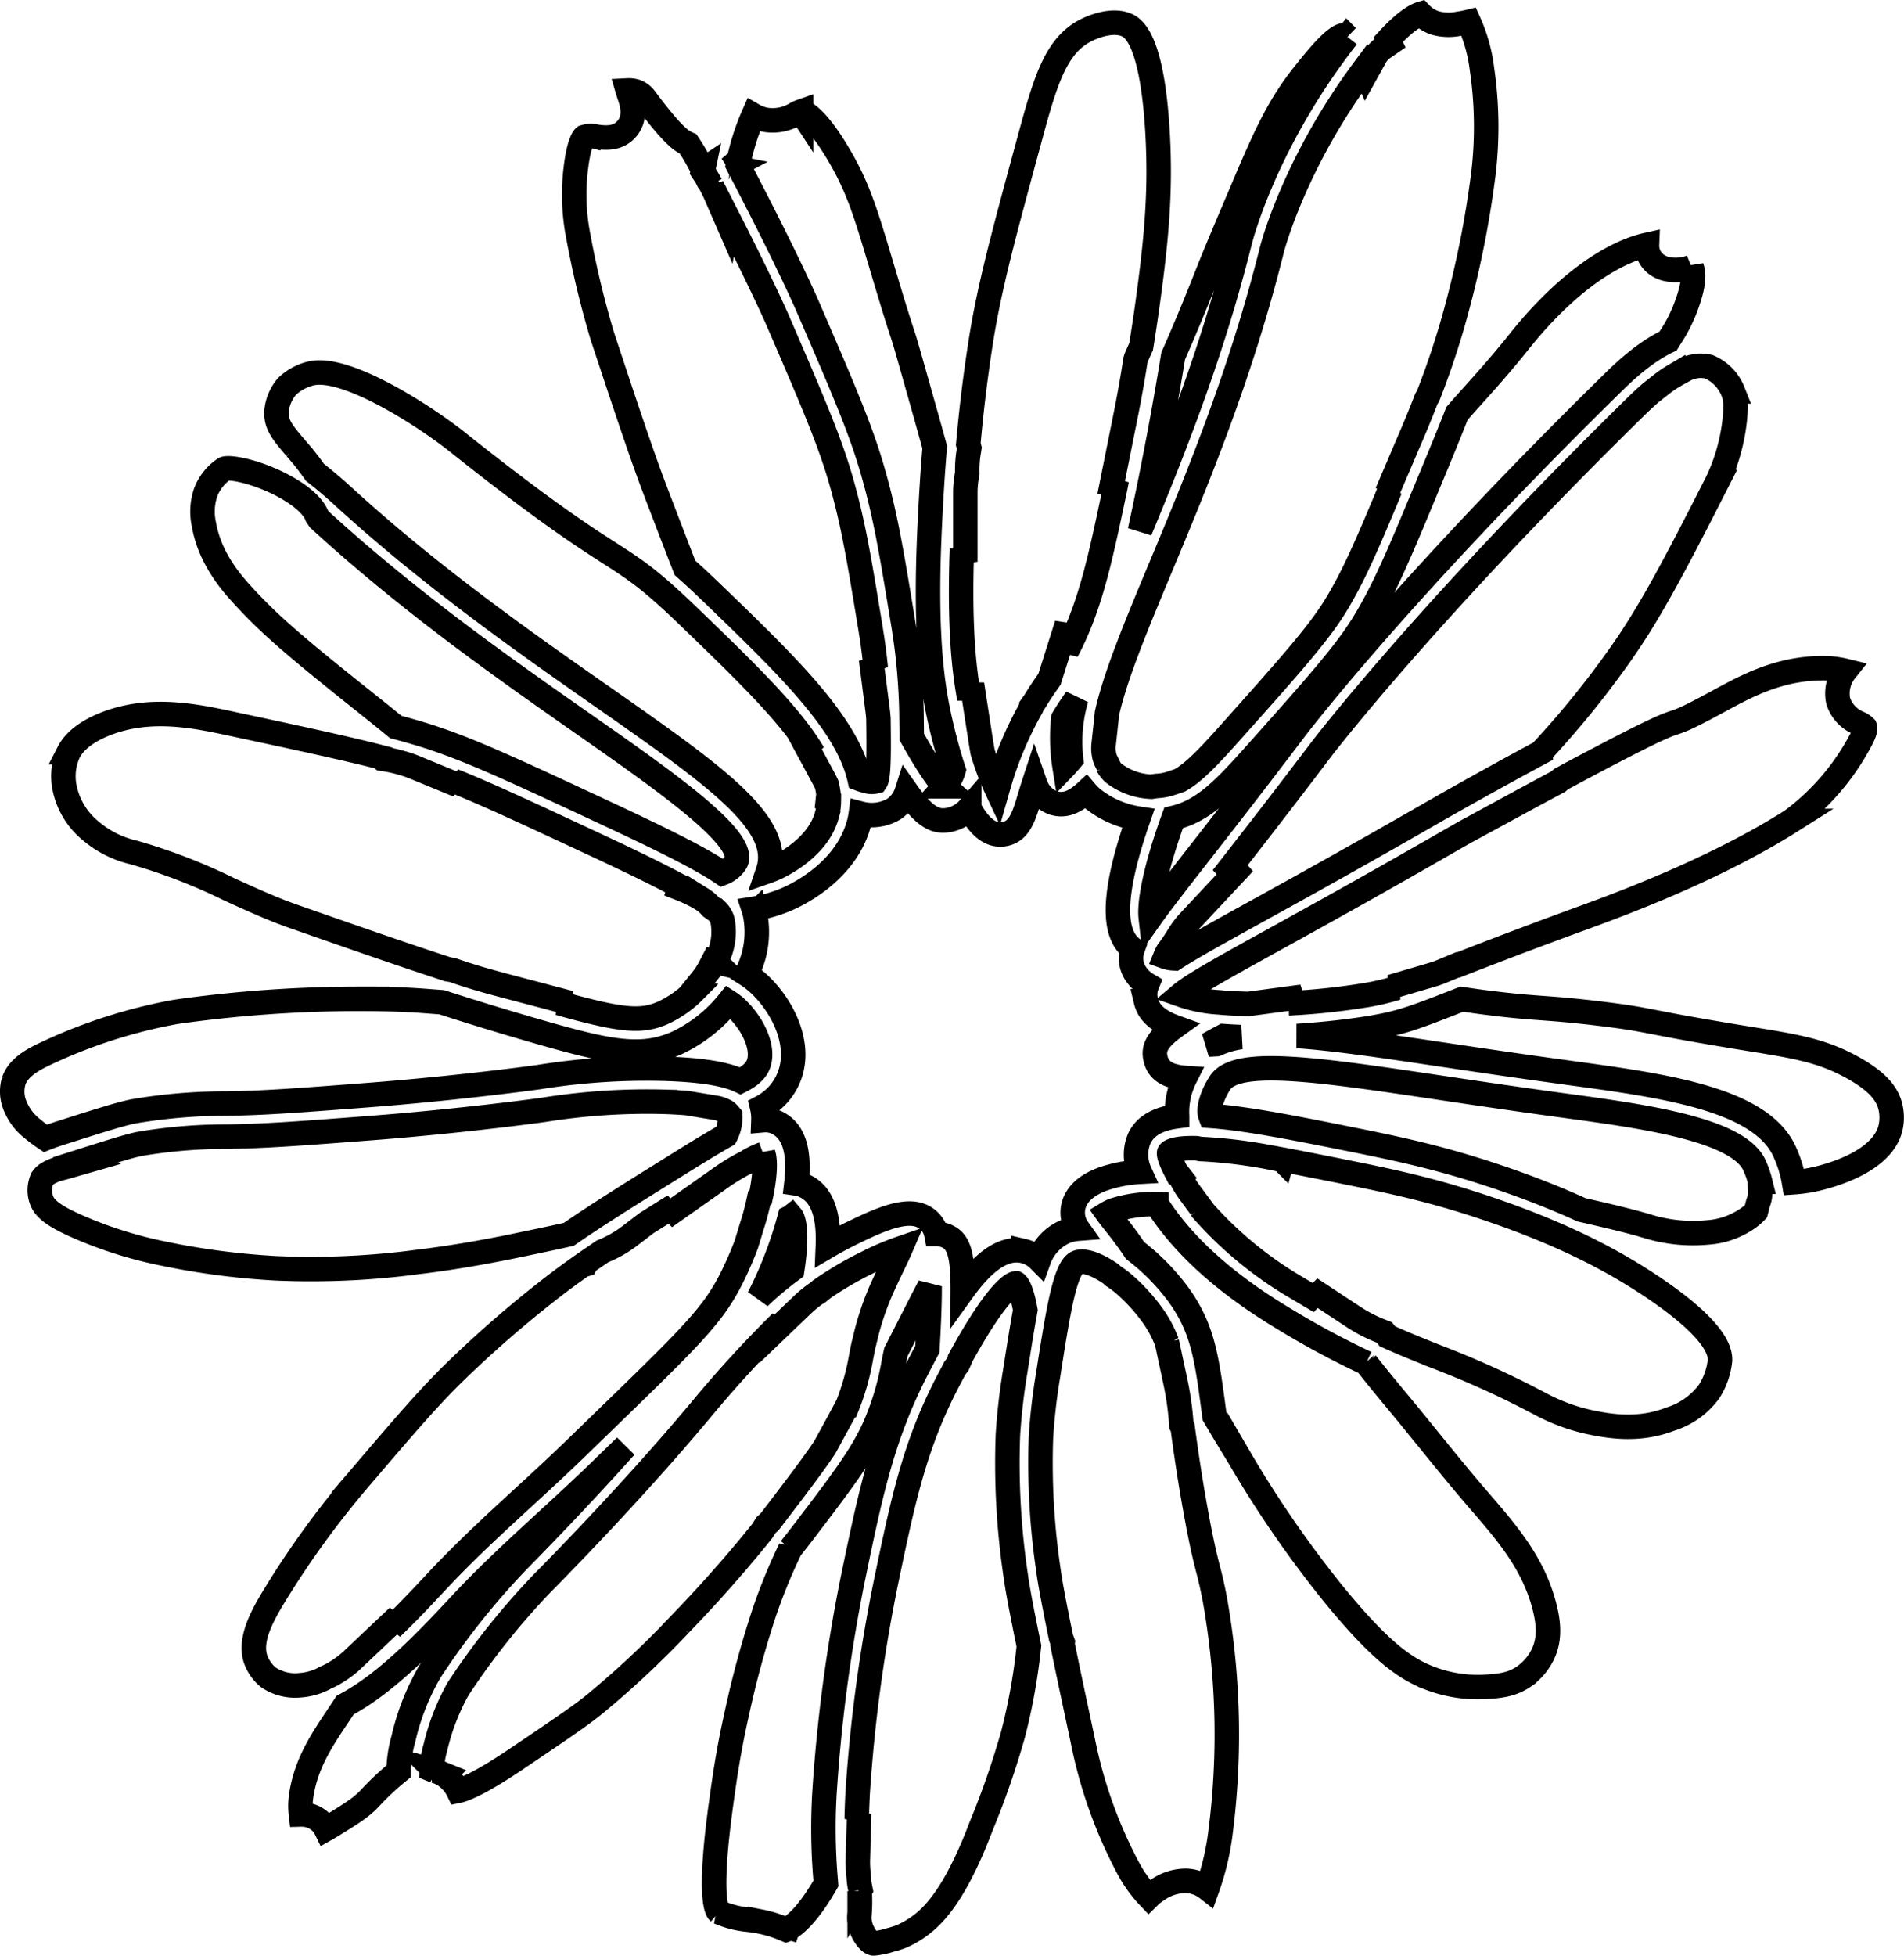 <svg xmlns="http://www.w3.org/2000/svg" width="310.898" height="319.177" viewBox="0 0 310.898 319.177">
  <g id="Group_237" data-name="Group 237" transform="translate(-52.097 -56.904)">
    <g id="Group_24" data-name="Group 24" transform="translate(171.198 84.133)">
      <path id="Path_204" data-name="Path 204" d="M470.127,438.548l-.247.205.35-.184Z" transform="translate(-469.88 -438.548)" fill="none" stroke="#000" stroke-width="4"/>
    </g>
    <g id="Group_25" data-name="Group 25" transform="translate(225.586 170.923)">
      <path id="Path_205" data-name="Path 205" d="M510.324,500.026c-.583.832-1.151,1.643-1.945,2.964a29.892,29.892,0,0,0,.208,7.905c.276-.285.629-.678,1.075-1.214a24.754,24.754,0,0,1,.844-9.915Z" transform="translate(-508.244 -499.767)" fill="none" stroke="#000" stroke-width="4"/>
    </g>
    <g id="Group_26" data-name="Group 26" transform="translate(172.592 75.097)">
      <path id="Path_206" data-name="Path 206" d="M492.922,491.041c2.057,7.2,2.99,12.878,4.85,24.179a100.56,100.56,0,0,1,1.43,15.344c.017,1.348.031,2.543.037,3.667,3.241,5.814,4.793,7.569,5.373,8.087a6.55,6.55,0,0,0,1.467-2.648c-1.28-3.89-2.129-7.7-2.368-8.807-1.26-5.893-2.417-14.39-1.445-32.729.146-2.818.345-6.561.736-11.15-1.123-4.089-2.417-8.649-3.882-13.821l-.143-.5c-.812-2.872-1.008-3.463-1.35-4.5-.39-1.187-.964-2.933-2.759-8.93l-.611-2.039c-2.46-8.241-3.694-12.376-6.686-17.547-4.306-7.433-6.418-7.483-6.407-7.466a5.317,5.317,0,0,0-.832.379,7.3,7.3,0,0,1-4.885.987,6.282,6.282,0,0,1-2.053-.749,37.855,37.855,0,0,0-2.532,8.119c8.008,15.257,11.359,23,11.388,23.069C488.038,477.371,490.95,484.1,492.922,491.041Z" transform="translate(-470.864 -432.174)" fill="none" stroke="#000" stroke-width="4"/>
    </g>
    <g id="Group_27" data-name="Group 27" transform="translate(97.229 117.699)">
      <path id="Path_207" data-name="Path 207" d="M419.756,475.518l1.114-.957a45.776,45.776,0,0,1,3.14,3.975c1.5,1.164,3.034,2.465,4.569,3.869,14.551,13.3,29.945,24.063,42.311,32.708,18.4,12.863,29.7,20.763,27.081,28.48q.572-.2,1.11-.444c1.165-.52,7.05-3.384,8.506-8.674a8.892,8.892,0,0,0,.323-2.264l-.174-.088.115-1.083a13.254,13.254,0,0,0-.274-1.528c-.074-.162-.22-.5-.4-.825l-2.566-4.76.76.462C501.637,518.064,494.1,510.8,485,502.024c-6.316-6.086-8.655-7.59-12.9-10.322-4.538-2.919-10.721-6.9-24.9-18.175-5.325-4.232-18.165-12.542-23.877-11.147a8.673,8.673,0,0,0-3.876,2.1,7.245,7.245,0,0,0-1.739,4.25c-.048,1.995.988,3.295,3.151,5.814Z" transform="translate(-417.705 -462.224)" fill="none" stroke="#000" stroke-width="4"/>
    </g>
    <g id="Group_28" data-name="Group 28" transform="translate(244.892 165.954)">
      <path id="Path_208" data-name="Path 208" d="M588.454,511.974c-1.477.78-2.967,1.581-4.46,2.382l-.509.43c-1.83.977-4.656,2.494-7.882,4.249l-7.23,3.929q-1.723.974-3.37,1.922c-12.246,7.033-21.305,12.035-27.922,15.687s-11.418,6.307-13.973,8.045l-.532.378c-.313.225-.546.41-.715.553a22.74,22.74,0,0,0,6.361,1.257l.527.051c1.223.1,2.655.17,4.176.2l8.742-1.172-2.125,1.07A110.481,110.481,0,0,0,551.3,549.75a39.931,39.931,0,0,0,5.849-1.3l-.973-.173,6.022-1.768c.473-.13,1.09-.318,1.779-.554l3.1-1.277.106.023c5.2-2.03,11.272-4.368,20.165-7.615,5.876-2.144,21.477-7.84,34.207-15.89a39.033,39.033,0,0,0,11.267-13.038c.9-1.629.815-2.139.767-2.258a3.115,3.115,0,0,0-1.028-.683,5.836,5.836,0,0,1-3.327-3.543,5.914,5.914,0,0,1,1.148-4.975,15.331,15.331,0,0,0-3.9-.437c-7.035.086-12.2,2.894-16.763,5.373l-.689.374c-4.53,2.45-5.448,2.759-6.611,3.15-1.249.417-2.949.985-13.969,6.813Z" transform="translate(-521.862 -496.262)" fill="none" stroke="#000" stroke-width="4"/>
    </g>
    <g id="Group_29" data-name="Group 29" transform="translate(62.462 173.444)">
      <path id="Path_209" data-name="Path 209" d="M456.709,543.32c2.957,1.053,5.916,1.87,8.675,2.6l10.521,2.773-1.832.02c10.429,2.929,13.566,3.136,17.112,1.538a17.62,17.62,0,0,0,4.975-3.517l-.142-.033,1.445-1.844a11.63,11.63,0,0,0,1.274-1.949l.533-1.031.406.1a9.889,9.889,0,0,0,1.154-6.554,3.473,3.473,0,0,0-1.05-1.844l-.106-.006-.715-.508a6.7,6.7,0,0,0-1.666-1.4l-.295-.184a25.668,25.668,0,0,0-3.224-1.511l.1-.3c-3.178-1.725-7.807-4-14.431-7.078-10.732-5-17.289-8.055-22.581-10.166l.754.733-7.047-2.9a18.988,18.988,0,0,0-2.169-.742l-.471-.132a22.6,22.6,0,0,0-2.294-.482l-.406-.062-.315-.261,0-.006c-5.747-1.477-13.538-3.146-24.248-5.443-5.844-1.252-13.107-2.8-20.284-.112-3.173,1.191-5.369,2.835-6.35,4.755a9.358,9.358,0,0,0-.683,5.732,12.2,12.2,0,0,0,4.191,7.028,16.572,16.572,0,0,0,7.081,3.588,93.553,93.553,0,0,1,15.622,6.024l.04.017c3.442,1.571,7,3.2,10.558,4.439,9.866,3.452,17.674,6.184,25.117,8.6Z" transform="translate(-393.181 -501.545)" fill="none" stroke="#000" stroke-width="4"/>
    </g>
    <g id="Group_30" data-name="Group 30" transform="translate(54.099 219.916)">
      <path id="Path_210" data-name="Path 210" d="M395.561,556.1c6.507-2.064,9.774-3.1,11.794-3.452a89.917,89.917,0,0,1,14.944-1.228l1.212-.023c5.6-.113,10.956-.522,21.64-1.338,14.425-1.1,26.912-2.793,27.038-2.81l1.124-.154a111.127,111.127,0,0,1,20.734-1.348c5.848.2,9.745.834,12.137,1.983,2.3-1.15,2.844-2.29,3.051-3.071.744-2.791-1.289-6.527-3.68-8.776a8.874,8.874,0,0,0-1.3-1.022,23.844,23.844,0,0,1-8.379,6.631,16.048,16.048,0,0,1-6.821,1.45c-3.978,0-8.655-1.153-17.005-3.577-5.155-1.5-9.813-2.922-14.639-4.483l-1.7-.128c-2.667-.206-5.4-.417-11.7-.425a212.565,212.565,0,0,0-30.028,2.127,85.272,85.272,0,0,0-21.434,6.9c-2.1.99-4.349,2.291-5.036,4.433a6.046,6.046,0,0,0,.035,3.454,8.987,8.987,0,0,0,3.034,4.288,23.759,23.759,0,0,0,2.1,1.574C393.525,556.77,394.458,556.445,395.561,556.1Z" transform="translate(-387.283 -534.325)" fill="none" stroke="#000" stroke-width="4"/>
    </g>
    <g id="Group_31" data-name="Group 31" transform="translate(85.183 133.333)">
      <path id="Path_211" data-name="Path 211" d="M435.818,511.5c1.92,1.533,3.507,2.8,4.914,3.967,2.678.709,4.91,1.378,6.994,2.1,6.412,2.215,13.393,5.468,27.3,11.948,10.429,4.856,15.79,7.61,19.048,9.81a4.442,4.442,0,0,0,2.248-1.871c1.7-3.859-11.867-13.341-24.983-22.511-12.5-8.74-28.056-19.617-42.816-33.107l-.267-.244-.38-.561c-.7-1.921-3.561-4.172-7.468-5.879s-7.006-2.087-7.63-1.816a8.035,8.035,0,0,0-3.088,3.9,9.677,9.677,0,0,0-.274,5.158c.971,5.634,4.67,9.727,6.062,11.266,3.968,4.393,7.7,7.721,17.378,15.48Z" transform="translate(-409.208 -473.252)" fill="none" stroke="#000" stroke-width="4"/>
    </g>
    <g id="Group_32" data-name="Group 32" transform="translate(145.865 71.661)">
      <path id="Path_212" data-name="Path 212" d="M470.091,507.677c1.255,1.107,2.664,2.406,4.334,4.019,12.317,11.869,22.12,21.319,24.17,30.415a8.853,8.853,0,0,0,1.157.35,2.663,2.663,0,0,0,1.5.051c.551-.8.483-6.071.425-10.3-.028-.326-.068-.81-.14-1.361l-1.062-8.261.771,1.493c-.3-3.088-.682-5.43-.912-6.845-1.846-11.208-2.767-16.8-4.734-23.7-1.877-6.581-4.728-13.182-10.409-26.335-.149-.336-2.63-5.991-8.034-16.574l-.106.588-1.935-4.437c-.163-.384-.384-.839-.628-1.314l.76-.817-.927.5c-.281-.527-.6-1.083-.984-1.667l-.339-.515.048-.231a35.814,35.814,0,0,0-2.448-4.257c-.956-.425-2.283-1.059-6.935-7.3a3.361,3.361,0,0,0-1.575-1.248,3.765,3.765,0,0,0-1.347-.174c.075.258.173.541.233.719.451,1.338,1.205,3.573-.313,5.45-1.493,1.847-3.7,1.561-5.023,1.384a3.49,3.49,0,0,0-1.989.053s-.8.644-1.321,4.626a35.354,35.354,0,0,0,.109,10.264,153.794,153.794,0,0,0,4.162,17.609c4.327,13.053,6.5,19.6,8.873,25.809C467.279,500.395,468.8,504.364,470.091,507.677Z" transform="translate(-452.011 -429.751)" fill="none" stroke="#000" stroke-width="4"/>
    </g>
    <g id="Group_33" data-name="Group 33" transform="translate(326.233 116.091)">
      <path id="Path_213" data-name="Path 213" d="M579.237,461.09h0Z" transform="translate(-579.237 -461.09)" fill="none" stroke="#000" stroke-width="4"/>
    </g>
    <g id="Group_34" data-name="Group 34" transform="translate(245.218 217.163)">
      <path id="Path_214" data-name="Path 214" d="M522.092,532.384h0Z" transform="translate(-522.092 -532.384)" fill="none" stroke="#000" stroke-width="4"/>
    </g>
    <g id="Group_35" data-name="Group 35" transform="translate(242.365 116.091)">
      <path id="Path_215" data-name="Path 215" d="M603.948,461.09l.625,1.331c-.571.315-1,.569-1.535.883a17.131,17.131,0,0,0-1.958,1.35l-1.686,1.324c-1.009.872-1.894,1.72-2.614,2.427-34.285,33.647-51.067,55.592-51.23,55.81-6.521,8.62-11.675,15.217-15.47,20.076l-.229.293c-.149.192-.295.379-.441.564l3.533-2.417-9.151,9.788a15.705,15.705,0,0,0-1.711,2.368c-.41.646-.821,1.29-1.283,1.9l-.269.353a6.924,6.924,0,0,0-.448.907,4.329,4.329,0,0,0,1.073.241c.142.016.291.025.44.031,2.77-1.8,7.148-4.212,13.618-7.786,6.191-3.417,15.544-8.578,27.794-15.616,5.61-3.223,11.965-6.751,18.395-10.212a150.083,150.083,0,0,0,12.028-14.642c5.319-7.307,9.2-14.6,16.781-29.509a31.336,31.336,0,0,0,2.875-10.227c.288-2.762-.008-3.8-.306-4.547a7.319,7.319,0,0,0-3.941-4.026,5.577,5.577,0,0,0-3.974.53Z" transform="translate(-520.08 -461.09)" fill="none" stroke="#000" stroke-width="4"/>
    </g>
    <g id="Group_36" data-name="Group 36" transform="translate(249.382 226.002)">
      <path id="Path_216" data-name="Path 216" d="M526.377,539.924a14.861,14.861,0,0,1,3.988-1.155c-.971-.033-1.915-.082-2.823-.15-.992.523-1.822.981-2.514,1.381C525.539,539.973,526.007,539.945,526.377,539.924Z" transform="translate(-525.029 -538.618)" fill="none" stroke="#000" stroke-width="4"/>
    </g>
    <g id="Group_37" data-name="Group 37" transform="translate(209.039 60.611)">
      <path id="Path_217" data-name="Path 217" d="M498.344,529.94l1.314,8.486c.132.859.273,1.75.431,2.6a44.522,44.522,0,0,0,2.37,6.221c.035-.122.072-.242.106-.363a58.974,58.974,0,0,1,5.411-13.063l.025-.251.61-.862c.895-1.483,1.53-2.387,2.155-3.276L511,529.1l2.824-8.941v4.351c3.276-6.174,4.927-12.877,6.537-20.221q.84-3.836,1.63-7.719l-1.2,2.621,2.516-12.5c.706-3.5,1.289-6.757,1.734-9.686l.112-.381.812-1.832c.454-2.824.736-4.762.851-5.579,1.612-11.385,2.382-19.405,1.833-29.172-.4-7.192-1.584-16.094-4.939-17.657-2.616-1.221-6.2.513-6.887.876-4.729,2.467-6.443,8.018-8.852,16.876-4.588,16.856-6.883,25.29-8.289,34.5-.828,5.4-1.465,10.674-1.949,16.115l.169.621-.048.308a18.9,18.9,0,0,0-.285,3.639l.006.163-.031.16a16,16,0,0,0-.292,3.083v11.215l-.554-2.076c-.431,12.6.3,19.516,1.211,24.381Z" transform="translate(-496.572 -421.956)" fill="none" stroke="#000" stroke-width="4"/>
    </g>
    <g id="Group_38" data-name="Group 38" transform="translate(238.236 62.645)">
      <path id="Path_218" data-name="Path 218" d="M533.485,457.036c.156-.619,3.924-15.453,16.5-32.067.35-.466.695-.907,1.029-1.33a1.168,1.168,0,0,0-.424-.248h0c-1.554,0-4.644,3.876-6.691,6.441-4.116,5.156-6.312,10.105-9.843,18.409l-.244.578c-2.81,6.616-4.263,10.032-5.635,13.508-1.85,4.707-3.679,9.1-5.586,13.431-1.045,6.459-2.824,16.554-5.424,28.511C522.611,491.155,528.921,475.327,533.485,457.036Z" transform="translate(-517.167 -423.391)" fill="none" stroke="#000" stroke-width="4"/>
    </g>
    <g id="Group_39" data-name="Group 39" transform="translate(232.275 59.168)">
      <path id="Path_219" data-name="Path 219" d="M522.221,511.431c-3.849,9.223-7.3,17.487-8.675,23.636l-.549,5.1a5.965,5.965,0,0,0-.017,1.1c.02.154.047.378.086.593a3.756,3.756,0,0,0,.3.964l.376.76-.055.079a4.324,4.324,0,0,0,.939,1.189,10.79,10.79,0,0,0,6.178,2.223l.812-.125a8.349,8.349,0,0,0,2.379-.434l1.422-.475c2.152-1.2,4.42-3.5,8-7.515,9.737-10.9,14.622-16.373,17.441-20.98,2.888-4.719,5.087-9.8,8.936-19.044l-.532.593,3.517-8.238c.546-1.247,1.785-4.141,2.913-7.1l.286-.469c1.442-3.687,2.627-7.148,3.781-11.013a164.2,164.2,0,0,0,5.255-25.317,65.05,65.05,0,0,0-.238-17,26.5,26.5,0,0,0-2.163-7.721,14.784,14.784,0,0,1-1.591.3,8.251,8.251,0,0,1-3.876-.108,5.906,5.906,0,0,1-2.382-1.489c-.661.2-2.365,1-5.308,4.2l.293.6-1.048.717a4.318,4.318,0,0,0-1.358,1.457l-1.467,2.648-.289-.688c-11.35,15.235-14.955,28.924-15.106,29.506C535.339,480.012,528.067,497.432,522.221,511.431Z" transform="translate(-512.963 -420.938)" fill="none" stroke="#000" stroke-width="4"/>
    </g>
    <g id="Group_40" data-name="Group 40" transform="translate(239.957 96.859)">
      <path id="Path_220" data-name="Path 220" d="M568.425,475.05c-1.283,3.293-2.742,6.818-4.581,11.245-4.8,11.563-7.215,17.367-10.633,22.961-3.072,5.019-8.044,10.587-17.95,21.684-4.938,5.528-8.353,9.032-13.107,10.115-3.31,9.117-3.952,14.222-3.737,16.183,1.734-2.444,4.283-5.712,7.83-10.255,3.605-4.613,8.985-11.493,15.7-20.367.16-.215,16.777-22.086,51.746-56.4,1.7-1.667,5.176-5.081,9.2-6.991l1.089-1.735a25.669,25.669,0,0,0,2.161-4.782c1.025-3.027.9-4.4.678-5.253-.031-.115-.06-.22-.092-.316a6.249,6.249,0,0,1-1.13.34c-.842.167-3.706.571-5.322-1.45a3.76,3.76,0,0,1-.824-2.5,17.562,17.562,0,0,0-2.865.9c-5.832,2.325-12.24,7.626-18.042,14.923-2.885,3.632-5.981,7.069-8.978,10.39Z" transform="translate(-518.381 -447.524)" fill="none" stroke="#000" stroke-width="4"/>
    </g>
    <g id="Group_41" data-name="Group 41" transform="translate(175.995 255.447)">
      <path id="Path_221" data-name="Path 221" d="M473.436,572.466a54.171,54.171,0,0,1,5.294-4.416c.939-6.058.218-8.226-.149-8.662a1.584,1.584,0,0,1-.271.17,66.6,66.6,0,0,1-4.291,11.574c-.252.52-.5,1.021-.754,1.506C473.321,572.58,473.379,572.524,473.436,572.466Z" transform="translate(-473.264 -559.388)" fill="none" stroke="#000" stroke-width="4"/>
    </g>
    <g id="Group_42" data-name="Group 42" transform="translate(232.911 253.429)">
      <path id="Path_222" data-name="Path 222" d="M565.123,595.485c-1.539-1.9-3.078-3.789-4.639-5.664-1.8-2.154-3.388-4.118-4.809-5.923a141.733,141.733,0,0,1-13.908-7.515c-9.28-5.624-16.1-11.817-20.286-18.419h-.043a21.333,21.333,0,0,0-6.9.974,6.054,6.054,0,0,0-1.127.532c.295.414.76.994,1.1,1.424,1.033,1.282,2.162,2.732,3.431,4.639a35.844,35.844,0,0,1,7.021,7.121c4.031,5.529,4.661,10.278,5.813,18.9l.139,1.025c1.135,1.942,2.445,4.1,4.043,6.721a180.269,180.269,0,0,0,15.509,22.455c7.641,9.306,11.68,12.11,15.717,13.617a21.893,21.893,0,0,0,8.972,1.367c2.081-.13,4.232-.265,6.292-1.694A9.442,9.442,0,0,0,584.714,631c.855-2.078.861-4.422.011-7.6-1.837-6.887-6.017-11.734-10.446-16.866l-.615-.714c-2.628-3.055-5.207-6.228-7.7-9.306Z" transform="translate(-513.411 -557.964)" fill="none" stroke="#000" stroke-width="4"/>
    </g>
    <g id="Group_43" data-name="Group 43" transform="translate(221.959 262.817)">
      <path id="Path_223" data-name="Path 223" d="M533.108,614.859c-.474-1.837-1.005-3.893-1.978-9.208-1.025-5.618-1.666-10.073-2.2-14.04l-.2-.343-.023-.339a49,49,0,0,0-1-6.948l-1.343-6.263a19.068,19.068,0,0,0-2.546-4.644,29.75,29.75,0,0,0-4.717-5.054,16.863,16.863,0,0,0-1.5-1.083l-.4-.367c-2.131-1.463-3.733-1.983-4.734-1.983a1.939,1.939,0,0,0-.722.121c-2.032.822-3.183,8.2-4.779,18.406A98.782,98.782,0,0,0,505.8,593.2a118.824,118.824,0,0,0,1.182,21.494c.271,2.1.9,5.455,2.084,11.23l.288.788-.033.332c.822,4.063,1.929,9.258,3.313,15.728a75.865,75.865,0,0,0,7.492,20.944,21.409,21.409,0,0,0,3.283,4.531,8.433,8.433,0,0,1,1.446-1.143,8.026,8.026,0,0,1,4.748-1.467,5.926,5.926,0,0,1,3.344,1.252,42.791,42.791,0,0,0,2.2-9.381,125.056,125.056,0,0,0-.58-35.587A67.93,67.93,0,0,0,533.108,614.859Z" transform="translate(-505.686 -564.586)" fill="none" stroke="#000" stroke-width="4"/>
    </g>
    <g id="Group_44" data-name="Group 44" transform="translate(173.982 184.516)">
      <path id="Path_224" data-name="Path 224" d="M523.858,582.765a7.037,7.037,0,0,1,2.1-.492,4.561,4.561,0,0,1-.568-4.188c.621-1.693,2.182-3.011,4.639-3.917a22.35,22.35,0,0,1,6.039-1.178,6.771,6.771,0,0,1-.02-5.574c.988-1.941,3-3.089,6.115-3.488a12.4,12.4,0,0,1,1.3-6.263c-2.015-.143-4.1-.736-4.731-2.818-.524-1.73-.152-3.234,2.994-5.5-2.664-.967-4.191-2.352-4.639-4.2a4.231,4.231,0,0,1,.179-2.72,5.47,5.47,0,0,1-1.671-1.518,4.54,4.54,0,0,1-.686-4.3c-3.49-2.518-3.188-9.489.924-21.265a15.743,15.743,0,0,1-7.592-3.364,9.225,9.225,0,0,1-.971-.984c-2,1.85-3.706,2.365-5.454,1.735a4.768,4.768,0,0,1-2.7-2.749c-.086-.2-.166-.41-.244-.634-.322.982-.58,1.849-.8,2.572-.958,3.2-1.711,5.718-4.435,5.994l-.347.016c-1.849,0-3.488-1.375-5.067-4.293a5.85,5.85,0,0,1-3.309,1.92c-1.84.322-3.627.061-6.9-4.573a5.364,5.364,0,0,1-2.107,2.807,7.1,7.1,0,0,1-5.383.746,13.235,13.235,0,0,1-.34,1.681c-2.061,7.46-9.341,11.207-11.523,12.179A22.677,22.677,0,0,1,473,530.066c.092.282.176.574.244.882a14.837,14.837,0,0,1-1.4,9.792,13.765,13.765,0,0,1,2.1,1.629c3.566,3.351,6.557,9.012,5.2,14.1a9.554,9.554,0,0,1-4.745,5.953,7.914,7.914,0,0,1,.215,2.146,4.31,4.31,0,0,1,2.8.736c2.288,1.483,3.153,4.7,2.582,9.584a4.918,4.918,0,0,1,1.7.585c2.512,1.382,3.646,4.548,3.439,9.639,1.317-.771,2.63-1.474,3.961-2.125,5.442-2.661,10.162-4.632,12.762-1.793a3.931,3.931,0,0,1,.98,1.925h.034a3.761,3.761,0,0,1,.978.133c2.49.654,3.344,2.553,3.319,9.1,2.9-4.022,6.306-7.259,9.921-6.429a5.2,5.2,0,0,1,2.516,1.4A7.9,7.9,0,0,1,523.858,582.765Z" transform="translate(-471.844 -509.355)" fill="none" stroke="#000" stroke-width="4"/>
    </g>
    <g id="Group_45" data-name="Group 45" transform="translate(191.986 266.351)">
      <path id="Path_225" data-name="Path 225" d="M509.233,591.839a103,103,0,0,1,1.225-10.586c.6-3.838,1.111-7.072,1.622-9.8-.7-3.91-1.493-4.359-1.527-4.376-.233.009-2.6.356-9.151,12.313l-.011.163-.342.764c-.146.172-.322.4-.5.634l-.2.408c-.367.689-.74,1.385-1.128,2.139-5.3,10.307-7.144,19.135-9.928,32.5a253.692,253.692,0,0,0-4.6,34.376c-.078,1.544-.123,2.922-.146,4.148l.4-.888L484.735,661c-.023.6,0,1.146.028,1.69l.142,1.738c.042.377.082.753.149,1.076l.106.532-.138.248a27.229,27.229,0,0,1-.038,3.941,4.849,4.849,0,0,0,.2,1.82c.319,1.058,1.229,2.606,2.107,2.773a12.606,12.606,0,0,0,2.7-.56,17.744,17.744,0,0,0,1.7-.522,15.466,15.466,0,0,0,5.391-3.8c3.909-4.172,6.757-11.584,7.827-14.374a135.445,135.445,0,0,0,5.159-14.86,97.532,97.532,0,0,0,2.594-14.443c-1.255-6.062-1.917-9.632-2.216-11.911A124.327,124.327,0,0,1,509.233,591.839Z" transform="translate(-484.544 -567.079)" fill="none" stroke="#000" stroke-width="4"/>
    </g>
    <g id="Group_46" data-name="Group 46" transform="translate(58.578 236.681)">
      <path id="Path_226" data-name="Path 226" d="M476.833,567.826c4.487-3.1,9.47-6.215,17.795-11.4,3.714-2.312,6.042-3.716,7.844-4.731a6.35,6.35,0,0,0,.715-3.22l-.272-.312a1.857,1.857,0,0,0-.749-.553,4.854,4.854,0,0,0-1.352-.432l-4.653-.77q-1.646-.138-3.622-.207a106.845,106.845,0,0,0-19.778,1.3l-1.16.16c-1.384.186-13.509,1.786-27.347,2.842-10.787.822-16.2,1.236-21.953,1.355l-1.223.023a85.079,85.079,0,0,0-14.117,1.148c-1.469.254-4.245,1.11-9.056,2.635l.313.156-3.68,1.055c-.586.147-1.053.274-1.476.4-1.446.57-1.942,1.018-2.236,1.545a4.651,4.651,0,0,0-.095,3.384c.5,1.361,1.778,2.606,6.6,4.649a68.616,68.616,0,0,0,13.443,4.141,122.333,122.333,0,0,0,18.336,2.378,131.914,131.914,0,0,0,23.237-1.06c4.581-.546,10-1.44,15.25-2.522C471.052,569.08,474.1,568.443,476.833,567.826Z" transform="translate(-390.442 -546.15)" fill="none" stroke="#000" stroke-width="4"/>
    </g>
    <g id="Group_48" data-name="Group 48" transform="translate(249.618 231.257)">
      <path id="Path_228" data-name="Path 228" d="M614.21,558.287c-2.511-5.981-18.2-8.118-30.814-9.832l-1.852-.254c-6.944-.953-13.165-1.878-18.716-2.706-20.065-2.988-33.252-4.952-35.95-.781-1.34,2.091-1.972,4.3-1.558,5.379,5.4.373,12.771,1.788,21.109,3.456,9.18,1.839,16.421,3.29,26.518,6.748,4.641,1.589,9.007,3.315,12.98,5.128,5.336,1.208,8.835,2.084,11,2.756a25.472,25.472,0,0,0,9.72.917,12.807,12.807,0,0,0,5.753-1.86l0,0a9.019,9.019,0,0,0,1.992-1.564l.361-1.391a4.262,4.262,0,0,0,.319-1.825l-.043-1.615.057,0A15.946,15.946,0,0,0,614.21,558.287Z" transform="translate(-525.195 -542.325)" fill="none" stroke="#000" stroke-width="4"/>
    </g>
    <g id="Group_49" data-name="Group 49" transform="translate(263.917 219.968)">
      <path id="Path_229" data-name="Path 229" d="M625.955,545.528c-4.961-2.757-9.283-3.456-16.448-4.616l-1.2-.194c-8.023-1.306-11.755-2.027-14.476-2.555-2.888-.559-4.478-.866-8.953-1.412-4.61-.559-7.142-.746-9.594-.926-2.328-.173-4.515-.334-8.143-.78q-2.48-.3-4.963-.683l-.3.116c-7.675,3.007-9.734,3.814-15.331,4.7-2.871.455-6.921.929-11.264,1.2,6.079.413,13.93,1.582,24.048,3.089,5.554.828,11.781,1.755,18.736,2.706l1.849.255c15.417,2.1,31.364,4.267,35.065,13.089a19.452,19.452,0,0,1,1.419,4.725,23.833,23.833,0,0,0,4.379-.722c6.288-1.66,10.294-4.436,11.291-7.814a7.581,7.581,0,0,0-.008-4.066C631.417,549.4,629.531,547.514,625.955,545.528Z" transform="translate(-535.282 -534.362)" fill="none" stroke="#000" stroke-width="4"/>
    </g>
    <g id="Group_50" data-name="Group 50" transform="translate(242.99 244.297)">
      <path id="Path_230" data-name="Path 230" d="M573.146,561.573c-9.765-3.347-16.846-4.765-25.81-6.56-2.75-.55-5.58-1.114-8.339-1.628l-.014.052a80.252,80.252,0,0,0-13.328-1.781l-.647-.125c-3.978-.112-4.471.714-4.474.724-.018.05-.095.421.508,1.778q.3.676.686,1.415l.045,0,.607.777a15.36,15.36,0,0,0,1.36,2.325l1.989,2.7-.112-.013a62.3,62.3,0,0,0,15.98,13.2c1.224.74,2.409,1.44,3.568,2.107l-1.552-2.109,6.869,4.525a24.335,24.335,0,0,0,4.823,2.485l.37.147.488.62c2.739,1.235,5.21,2.227,7.914,3.3a150.118,150.118,0,0,1,16.982,7.708,31.156,31.156,0,0,0,8.892,3.169c2.363.445,7.232,1.368,12.372-.639a12.393,12.393,0,0,0,6.39-4.532,11.635,11.635,0,0,0,1.765-5.053c.17-3.877-6.478-9.042-12.085-12.693C593.846,570.522,586.282,566.069,573.146,561.573Z" transform="translate(-520.521 -551.523)" fill="none" stroke="#000" stroke-width="4"/>
    </g>
    <g id="Group_51" data-name="Group 51" transform="translate(168.704 266.839)">
      <path id="Path_231" data-name="Path 231" d="M502.939,577.7c.29-4.932.378-8.164.37-10.281-.858,1.6-1.866,3.585-2.855,5.536l-2.65,5.183c-.146.669-.274,1.313-.4,1.951a44.12,44.12,0,0,1-2.763,9.508c-2.094,5.014-5.311,9.242-11.727,17.662-.62.815-1.409,1.834-2.339,3a90.41,90.41,0,0,0-4.286,10.451,160.555,160.555,0,0,0-4.412,16.19c-1.435,6.391-2.017,10.6-2.638,15.063-2.1,15.284-.659,17.346-.35,17.606a16.369,16.369,0,0,0,2.891.929,14.874,14.874,0,0,0,1.815.288c.634.072,1.221.139,2.009.3a19.8,19.8,0,0,1,4.108,1.273l.16.065c.506-.183,2.957-1.357,6.5-7.543l-.042-.559a98.222,98.222,0,0,1-.181-14.377,260.468,260.468,0,0,1,4.694-35.143c2.879-13.834,4.779-22.96,10.426-33.923C501.819,579.811,502.379,578.749,502.939,577.7Z" transform="translate(-468.121 -567.423)" fill="none" stroke="#000" stroke-width="4"/>
    </g>
    <g id="Group_52" data-name="Group 52" transform="translate(101.15 292.987)">
      <path id="Path_232" data-name="Path 232" d="M473.523,585.867l-.011.01-4.174,4.053c-2.834,2.746-5.736,5.417-8.641,8.085-4.6,4.228-9.358,8.6-13.7,13.22l-.885.947c-4.589,4.905-11.482,12.276-18.339,15.881l-1.131,1.708c-2.655,3.962-5.16,7.7-5.987,12.739a11.378,11.378,0,0,0-.1,3.405,4.56,4.56,0,0,1,3.292,1.273,4.148,4.148,0,0,1,.793,1.11c.235-.131.513-.289.835-.488,3.336-2.05,5.009-3.078,6.433-4.646a44.406,44.406,0,0,1,4.6-4.29,19.815,19.815,0,0,1,.77-5.251,39.327,39.327,0,0,1,4.4-11.136A124.944,124.944,0,0,1,456.092,604.4C457.1,603.378,465.025,595.364,473.523,585.867Z" transform="translate(-420.471 -585.867)" fill="none" stroke="#000" stroke-width="4"/>
    </g>
    <g id="Group_53" data-name="Group 53" transform="translate(93.554 245.247)">
      <path id="Path_233" data-name="Path 233" d="M426.321,637.9l.462-.242a12.4,12.4,0,0,0,1.272-.615l.422-.254a15.7,15.7,0,0,0,2.738-2.064l7.475-7.059-1.09,1.863c2.6-2.482,4.962-5.009,6.8-6.974l.9-.958c4.457-4.748,9.3-9.2,13.983-13.5,2.867-2.637,5.735-5.274,8.525-7.986l4.182-4.055c15.139-14.683,18.291-17.738,21.454-24.279.739-1.525,1.436-3.153,2.067-4.812l.885-2.909a41.3,41.3,0,0,0,1.119-4.124l.112-.522.23-.18c.876-4.036.723-6.266.437-7.042a15.091,15.091,0,0,0-2.064.944l-.023.035-.451.265a34,34,0,0,0-4.776,2.9l-8.756,6.166,1.518-1.86c-1.633,1.019-3.14,1.962-4.546,2.85L476.3,565.7a18.935,18.935,0,0,1-4.264,2.382c-.778.533-1.677,1.144-2.562,1.755l-.189.353-.546.16c-1.8,1.266-3.521,2.526-5.264,3.884a187.7,187.7,0,0,0-15.521,13.5c-4.361,4.259-8.2,8.751-15.846,17.7a148.155,148.155,0,0,0-13.686,18.906c-2.034,3.347-4.116,7.186-3.006,10.37a6.927,6.927,0,0,0,2.016,2.862,7.845,7.845,0,0,0,5.244,1.314h.006a10.157,10.157,0,0,0,3.62-.963Z" transform="translate(-415.113 -552.193)" fill="none" stroke="#000" stroke-width="4"/>
    </g>
    <g id="Group_54" data-name="Group 54" transform="translate(119.882 349.041)">
      <path id="Path_234" data-name="Path 234" d="M433.684,625.41l0,0h0Z" transform="translate(-433.684 -625.406)" fill="none" stroke="#000" stroke-width="4"/>
    </g>
    <g id="Group_55" data-name="Group 55" transform="translate(180.188 371.909)">
      <path id="Path_235" data-name="Path 235" d="M476.222,642.942l.448-1.4-.024-.007Z" transform="translate(-476.222 -641.537)" fill="none" stroke="#000" stroke-width="4"/>
    </g>
    <g id="Group_56" data-name="Group 56" transform="translate(194.566 276.534)">
      <path id="Path_236" data-name="Path 236" d="M486.365,574.262h0Z" transform="translate(-486.364 -574.262)" fill="none" stroke="#000" stroke-width="4"/>
    </g>
    <g id="Group_57" data-name="Group 57" transform="translate(122.586 260.646)">
      <path id="Path_237" data-name="Path 237" d="M490.159,608.243c.23-.2.448-.417.671-.638.44-.58.954-1.242,1.37-1.791,3.52-4.617,5.781-7.61,7.549-10.239,1.313-2.393,2.6-4.746,3.764-6.927a39.542,39.542,0,0,0,2.176-7.769c.132-.689.272-1.391.43-2.117l.187-.732a45.436,45.436,0,0,1,3.249-9.418c.471-1.041.936-2.006,1.367-2.892.344-.716.855-1.779,1.239-2.667a43.028,43.028,0,0,0-5.539,2.365,57.118,57.118,0,0,0-7.2,4.212l-.007.023-.536.434a19.409,19.409,0,0,0-2.8,2.22l-3.549,3.4.146-.632a191,191,0,0,0-13.21,14.443c-1.351,1.595-2.7,3.186-4.174,4.885-10.546,12.157-21.58,23.236-21.689,23.344a120.637,120.637,0,0,0-13.72,17.228A36.859,36.859,0,0,0,436.2,644.5a15.691,15.691,0,0,0-.605,3.624l.493.2a5.5,5.5,0,0,1,1.126.438l.084.044.361.145-.041.041a6.479,6.479,0,0,1,2.305,2.587c.81-.164,3.288-1,9.513-5.2,6.982-4.708,10.487-7.071,12.823-8.984a151.89,151.89,0,0,0,13.793-12.912l1.1.973-1.056-1.021c5.991-6.188,10.63-11.7,13.492-15.274Z" transform="translate(-435.591 -563.055)" fill="none" stroke="#000" stroke-width="4"/>
    </g>
  </g>
</svg>
